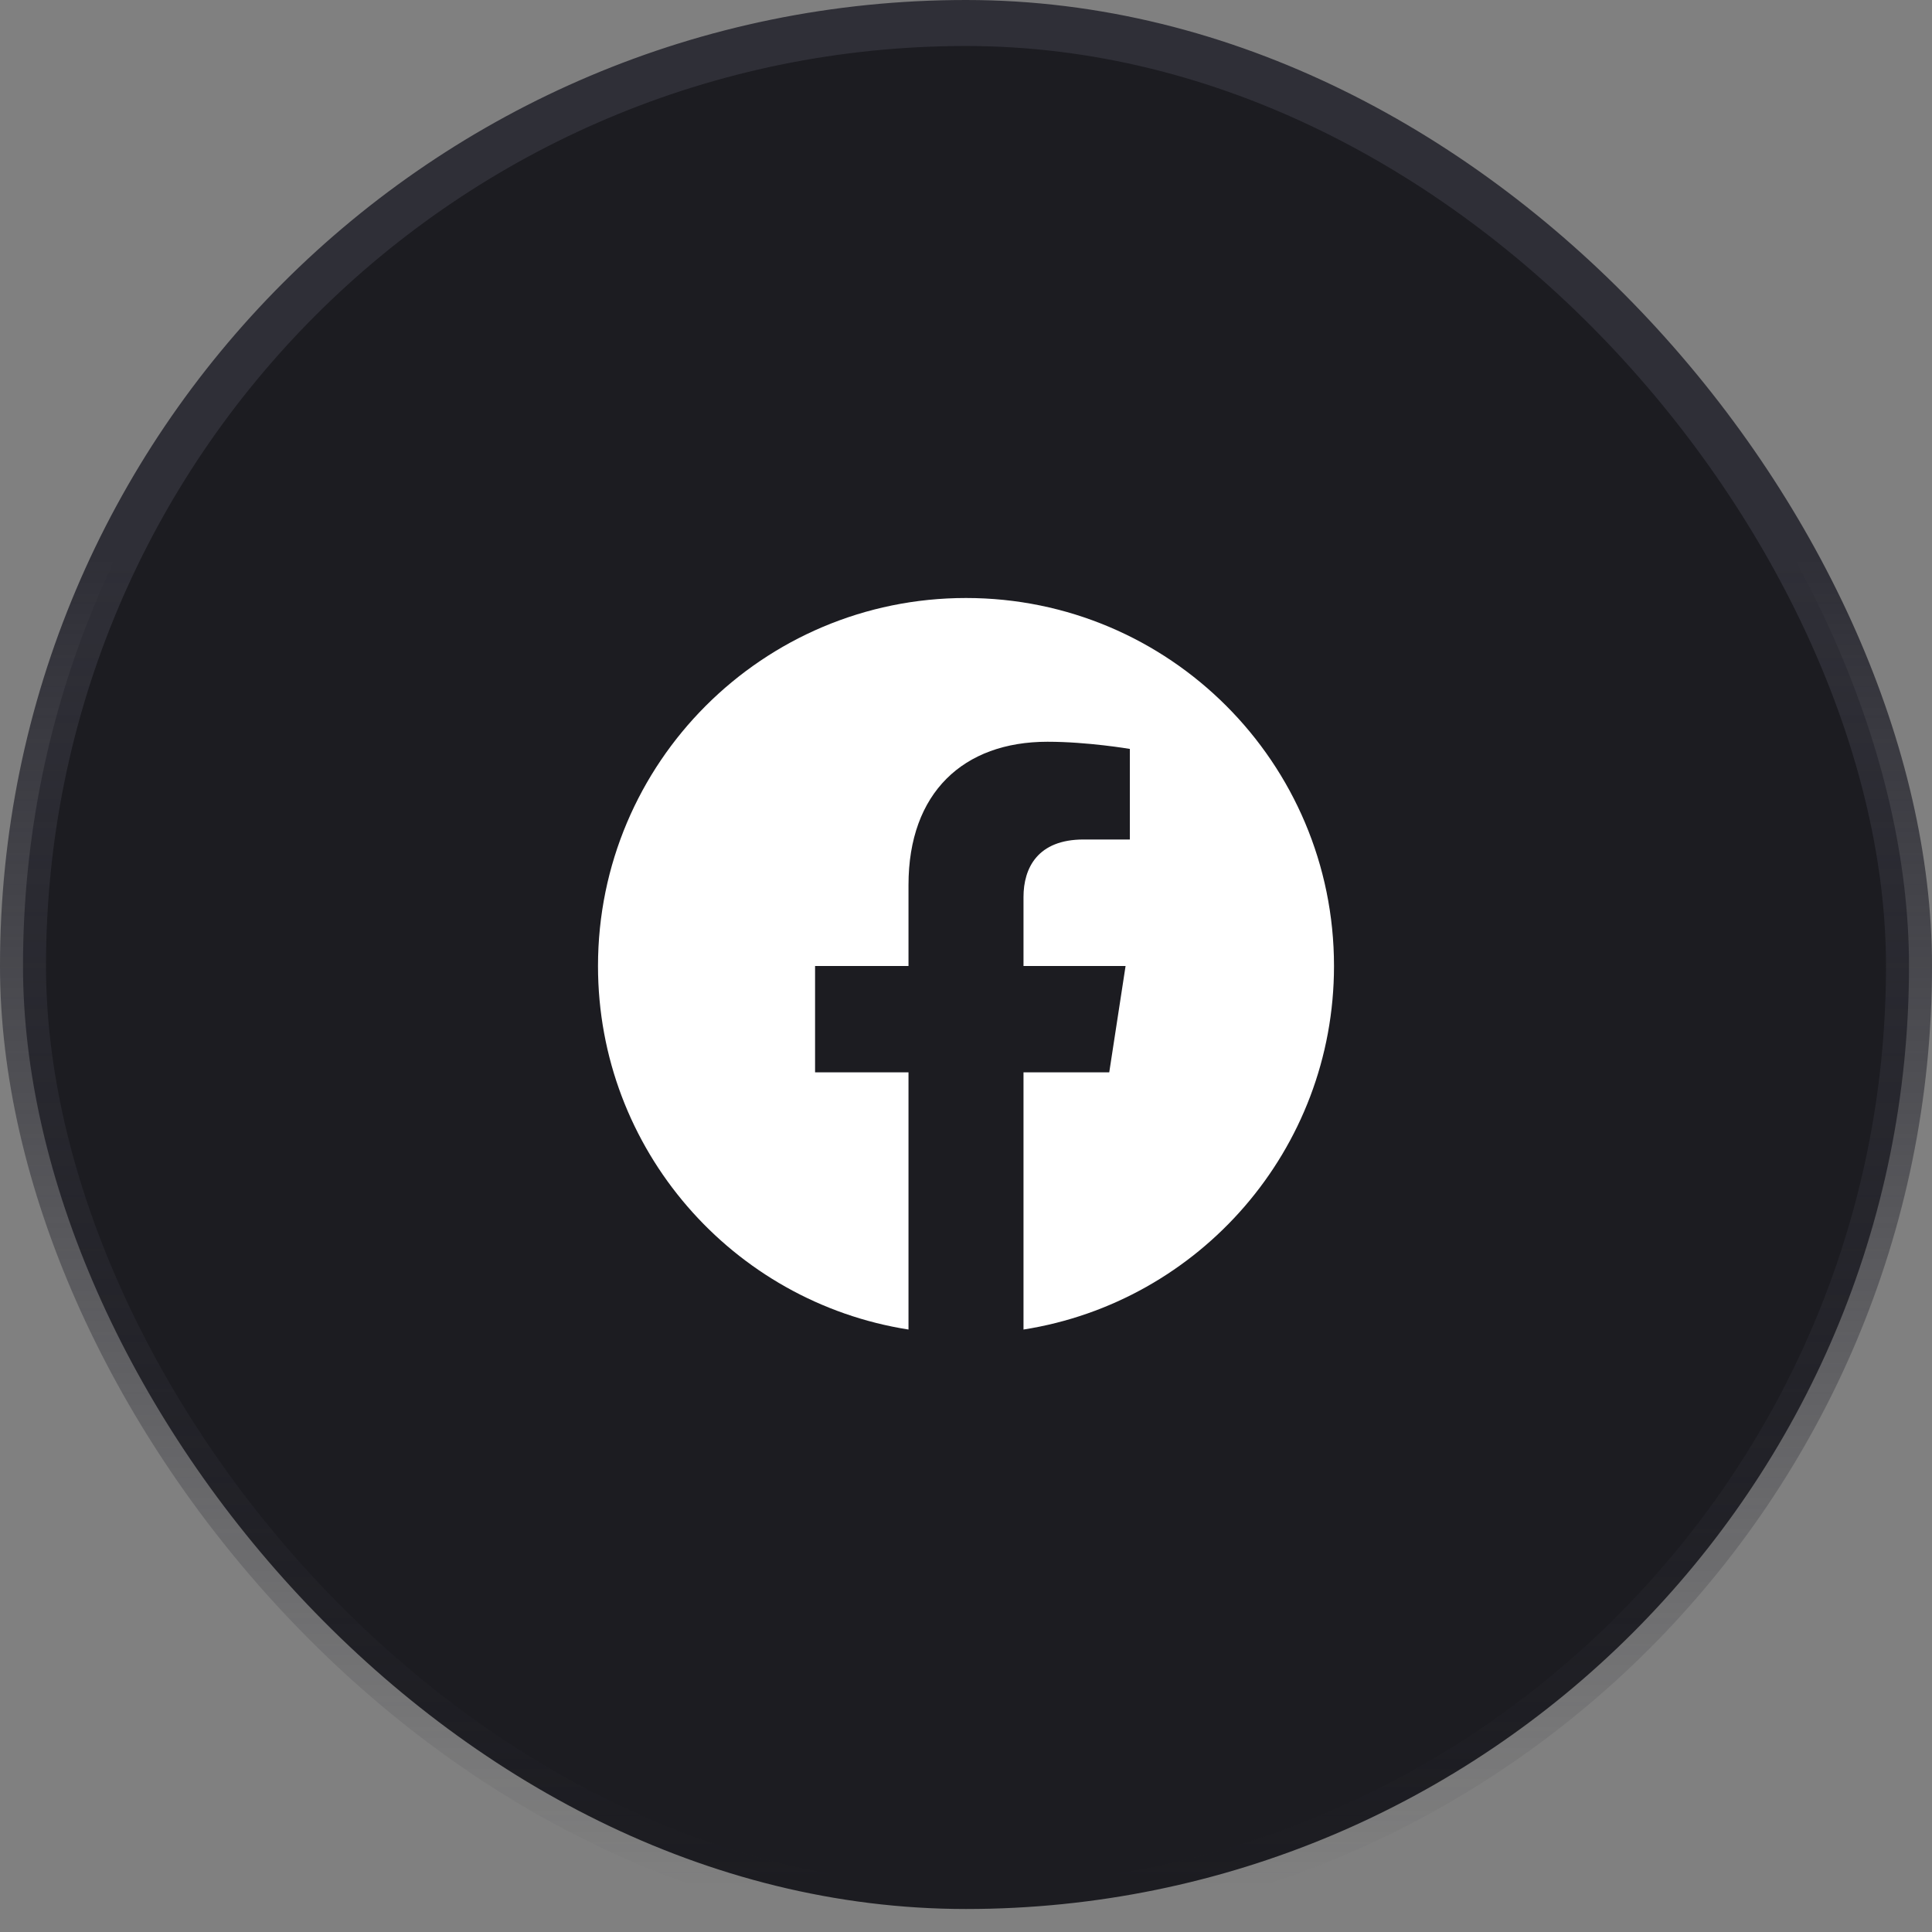 <svg width="42" height="42" viewBox="0 0 42 42" fill="none" xmlns="http://www.w3.org/2000/svg">
<rect x="0" y="0" width="42" height="42" fill="#808080" stroke="none"/>
<rect x="0.5" y="0.5" width="41" height="41" rx="20.5" fill="#1C1C21"/>
<rect x="0.5" y="0.5" width="41" height="41" rx="20.5" stroke="url(#paint0_linear_136_2075)"/>
<g clip-path="url(#clip0_136_2075)">
<path d="M29 21C29 16.582 25.418 13 21 13C16.582 13 13 16.582 13 21C13 24.993 15.925 28.303 19.75 28.903V23.312H17.719V21H19.75V19.238C19.75 17.233 20.944 16.125 22.772 16.125C23.647 16.125 24.562 16.281 24.562 16.281V18.25H23.554C22.56 18.25 22.25 18.867 22.25 19.5V21H24.469L24.114 23.312H22.25V28.903C26.075 28.303 29 24.993 29 21Z" fill="white"/>
</g>
<defs>
<linearGradient id="paint0_linear_136_2075" x1="21" y1="1" x2="21" y2="41" gradientUnits="userSpaceOnUse">
<stop offset="0.279" stop-color="#2F2F37"/>
<stop offset="1" stop-color="#2F2F37" stop-opacity="0"/>
</linearGradient>
<clipPath id="clip0_136_2075">
<rect width="16" height="16" fill="white" transform="translate(13 13)"/>
</clipPath>
</defs>
</svg>
